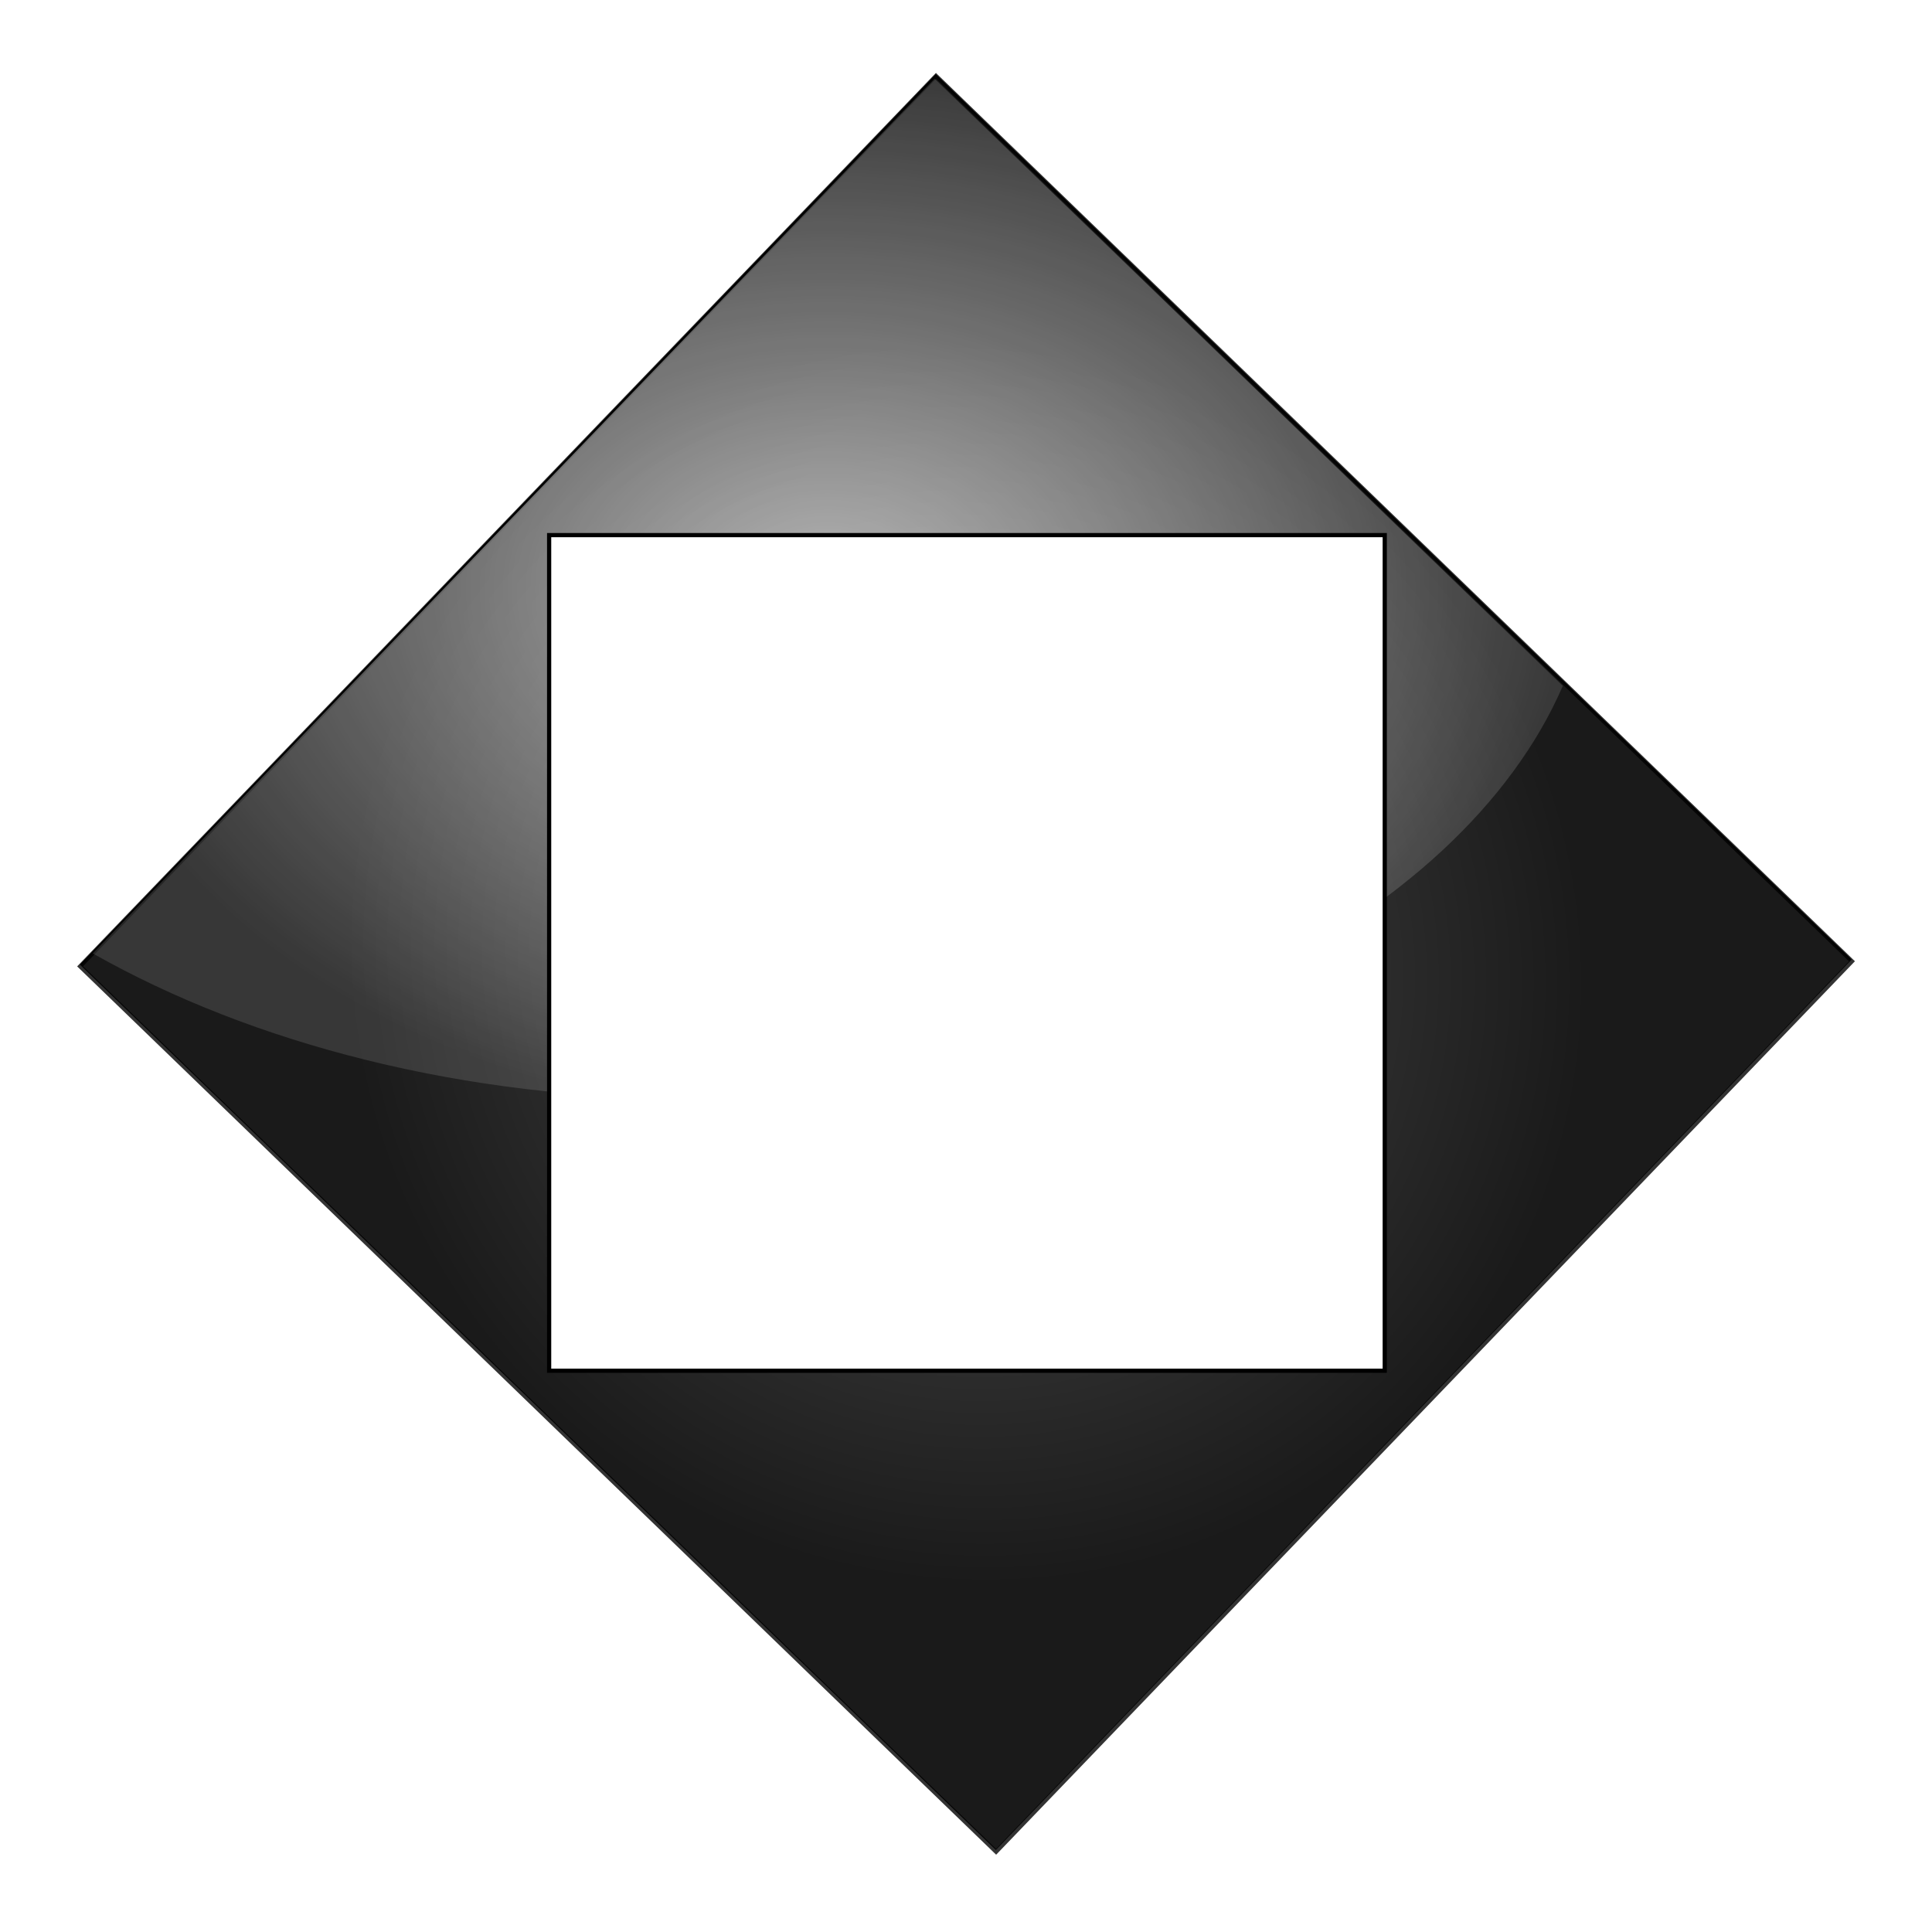 <?xml version="1.0" encoding="UTF-8" standalone="no"?>
<!-- Created with Inkscape (http://www.inkscape.org/) -->
<svg
   xmlns:dc="http://purl.org/dc/elements/1.1/"
   xmlns:cc="http://creativecommons.org/ns#"
   xmlns:rdf="http://www.w3.org/1999/02/22-rdf-syntax-ns#"
   xmlns:svg="http://www.w3.org/2000/svg"
   xmlns="http://www.w3.org/2000/svg"
   xmlns:xlink="http://www.w3.org/1999/xlink"
   xmlns:sodipodi="http://sodipodi.sourceforge.net/DTD/sodipodi-0.dtd"
   xmlns:inkscape="http://www.inkscape.org/namespaces/inkscape"
   width="50"
   height="50"
   id="svg2"
   sodipodi:version="0.32"
   inkscape:version="0.46"
   sodipodi:docname="blackStrongMoved.svg"
   inkscape:output_extension="org.inkscape.output.svg.inkscape"
   version="1.0"
   inkscape:export-filename="/home/lucas/workspace/pathboardgame/pathgui/trunk/src/sprites/blackStrongMoved.png"
   inkscape:export-xdpi="90"
   inkscape:export-ydpi="90">
  <defs
     id="defs4">
    <linearGradient
       id="linearGradient3232">
      <stop
         style="stop-color:#ffffff;stop-opacity:0.384;"
         offset="0"
         id="stop3234" />
      <stop
         style="stop-color:#ffffff;stop-opacity:0.125;"
         offset="1"
         id="stop3236" />
    </linearGradient>
    <linearGradient
       id="linearGradient3189">
      <stop
         id="stop3191"
         offset="0"
         style="stop-color:#ffffff;stop-opacity:0.562;" />
      <stop
         id="stop3193"
         offset="1"
         style="stop-color:#ffffff;stop-opacity:0;" />
    </linearGradient>
    <linearGradient
       id="linearGradient3166">
      <stop
         style="stop-color:#ffffff;stop-opacity:1;"
         offset="0"
         id="stop3168" />
      <stop
         style="stop-color:#ffffff;stop-opacity:0.196;"
         offset="1"
         id="stop3170" />
    </linearGradient>
    <marker
       inkscape:stockid="Arrow1Lstart"
       orient="auto"
       refY="0"
       refX="0"
       id="Arrow1Lstart"
       style="overflow:visible">
      <path
         id="path3251"
         d="M 0,0 L 5,-5 L -12.5,0 L 5,5 L 0,0 z"
         style="fill-rule:evenodd;stroke:#000000;stroke-width:1pt;marker-start:none"
         transform="matrix(0.8,0,0,0.8,10,0)" />
    </marker>
    <linearGradient
       id="linearGradient3167">
      <stop
         style="stop-color:#ffffff;stop-opacity:1;"
         offset="0"
         id="stop3169" />
      <stop
         style="stop-color:#000000;stop-opacity:0.312;"
         offset="1"
         id="stop3171" />
    </linearGradient>
    <inkscape:perspective
       sodipodi:type="inkscape:persp3d"
       inkscape:vp_x="0 : 526.18109 : 1"
       inkscape:vp_y="0 : 1000 : 0"
       inkscape:vp_z="744.09448 : 526.18109 : 1"
       inkscape:persp3d-origin="372.04724 : 350.78739 : 1"
       id="perspective10" />
    <linearGradient
       inkscape:collect="always"
       xlink:href="#linearGradient3189"
       id="linearGradient3172"
       x1="18.368"
       y1="2.457"
       x2="35.013"
       y2="24.871"
       gradientUnits="userSpaceOnUse"
       gradientTransform="translate(-0.171,-0.114)" />
    <radialGradient
       inkscape:collect="always"
       xlink:href="#linearGradient3167"
       id="radialGradient3229"
       gradientUnits="userSpaceOnUse"
       gradientTransform="matrix(1.151,0.571,-0.452,0.92,130.525,-104.514)"
       cx="220.123"
       cy="392.4"
       fx="220.123"
       fy="392.4"
       r="254.786" />
    <radialGradient
       inkscape:collect="always"
       xlink:href="#linearGradient3167"
       id="radialGradient3194"
       gradientUnits="userSpaceOnUse"
       gradientTransform="matrix(1.151,0.571,-0.452,0.92,130.525,-104.514)"
       cx="220.123"
       cy="392.4"
       fx="220.123"
       fy="392.4"
       r="254.786" />
    <linearGradient
       inkscape:collect="always"
       xlink:href="#linearGradient3189"
       id="linearGradient3199"
       gradientUnits="userSpaceOnUse"
       gradientTransform="translate(-0.171,-0.114)"
       x1="18.368"
       y1="2.457"
       x2="35.013"
       y2="24.871" />
    <radialGradient
       inkscape:collect="always"
       xlink:href="#linearGradient3166"
       id="radialGradient3218"
       cx="-35.109"
       cy="6.25"
       fx="-35.109"
       fy="6.25"
       r="18.016"
       gradientTransform="matrix(1,0,0,0.703,54.871,9.742)"
       gradientUnits="userSpaceOnUse" />
    <radialGradient
       inkscape:collect="always"
       xlink:href="#linearGradient3232"
       id="radialGradient3238"
       cx="8.828"
       cy="21.232"
       fx="8.828"
       fy="21.232"
       r="15.18"
       gradientTransform="matrix(1,0,0,0.969,23.781,-20.022)"
       gradientUnits="userSpaceOnUse" />
    <filter
       inkscape:collect="always"
       id="filter3240">
      <feGaussianBlur
         inkscape:collect="always"
         stdDeviation="0.742"
         id="feGaussianBlur3242" />
    </filter>
    <radialGradient
       gradientUnits="userSpaceOnUse"
       gradientTransform="matrix(1,0,0,0.969,23.781,-20.022)"
       r="15.18"
       fy="21.232"
       fx="8.828"
       cy="21.232"
       cx="8.828"
       id="radialGradient2483"
       xlink:href="#linearGradient3232"
       inkscape:collect="always" />
    <radialGradient
       gradientUnits="userSpaceOnUse"
       gradientTransform="matrix(1,0,0,0.703,54.871,9.742)"
       r="18.016"
       fy="6.25"
       fx="-35.109"
       cy="6.25"
       cx="-35.109"
       id="radialGradient2481"
       xlink:href="#linearGradient3166"
       inkscape:collect="always" />
    <linearGradient
       y2="24.871"
       x2="35.013"
       y1="2.457"
       x1="18.368"
       gradientTransform="translate(-0.171,-0.114)"
       gradientUnits="userSpaceOnUse"
       id="linearGradient2479"
       xlink:href="#linearGradient3189"
       inkscape:collect="always" />
    <radialGradient
       r="254.786"
       fy="392.4"
       fx="220.123"
       cy="392.4"
       cx="220.123"
       gradientTransform="matrix(1.151,0.571,-0.452,0.92,130.525,-104.514)"
       gradientUnits="userSpaceOnUse"
       id="radialGradient2477"
       xlink:href="#linearGradient3167"
       inkscape:collect="always" />
    <radialGradient
       r="254.786"
       fy="392.4"
       fx="220.123"
       cy="392.4"
       cx="220.123"
       gradientTransform="matrix(1.151,0.571,-0.452,0.92,130.525,-104.514)"
       gradientUnits="userSpaceOnUse"
       id="radialGradient2475"
       xlink:href="#linearGradient3167"
       inkscape:collect="always" />
    <linearGradient
       gradientTransform="translate(-0.171,-0.114)"
       gradientUnits="userSpaceOnUse"
       y2="24.871"
       x2="35.013"
       y1="2.457"
       x1="18.368"
       id="linearGradient2473"
       xlink:href="#linearGradient3189"
       inkscape:collect="always" />
    <inkscape:perspective
       id="perspective2471"
       inkscape:persp3d-origin="372.04724 : 350.78739 : 1"
       inkscape:vp_z="744.09448 : 526.18109 : 1"
       inkscape:vp_y="0 : 1000 : 0"
       inkscape:vp_x="0 : 526.18109 : 1"
       sodipodi:type="inkscape:persp3d" />
    <linearGradient
       id="linearGradient2465">
      <stop
         id="stop2467"
         offset="0"
         style="stop-color:#ffffff;stop-opacity:1;" />
      <stop
         id="stop2469"
         offset="1"
         style="stop-color:#000000;stop-opacity:0.312;" />
    </linearGradient>
    <marker
       style="overflow:visible"
       id="marker2461"
       refX="0"
       refY="0"
       orient="auto"
       inkscape:stockid="Arrow1Lstart">
      <path
         transform="matrix(0.8,0,0,0.8,10,0)"
         style="fill-rule:evenodd;stroke:#000000;stroke-width:1pt;marker-start:none"
         d="M 0,0 L 5,-5 L -12.5,0 L 5,5 L 0,0 z"
         id="path2463" />
    </marker>
    <linearGradient
       id="linearGradient2455">
      <stop
         id="stop2457"
         offset="0"
         style="stop-color:#ffffff;stop-opacity:1;" />
      <stop
         id="stop2459"
         offset="1"
         style="stop-color:#ffffff;stop-opacity:0.196;" />
    </linearGradient>
    <linearGradient
       id="linearGradient2449">
      <stop
         style="stop-color:#ffffff;stop-opacity:0.562;"
         offset="0"
         id="stop2451" />
      <stop
         style="stop-color:#ffffff;stop-opacity:0;"
         offset="1"
         id="stop2453" />
    </linearGradient>
    <linearGradient
       id="linearGradient2443">
      <stop
         id="stop2445"
         offset="0"
         style="stop-color:#ffffff;stop-opacity:0.384;" />
      <stop
         id="stop2447"
         offset="1"
         style="stop-color:#ffffff;stop-opacity:0.125;" />
    </linearGradient>
    <radialGradient
       inkscape:collect="always"
       xlink:href="#linearGradient3232"
       id="radialGradient2435"
       gradientUnits="userSpaceOnUse"
       gradientTransform="matrix(1,0,0,0.969,23.781,-20.022)"
       cx="8.828"
       cy="21.232"
       fx="8.828"
       fy="21.232"
       r="15.18" />
    <radialGradient
       inkscape:collect="always"
       xlink:href="#linearGradient3166"
       id="radialGradient2437"
       gradientUnits="userSpaceOnUse"
       gradientTransform="matrix(1,0,0,0.703,54.871,9.742)"
       cx="-35.109"
       cy="6.25"
       fx="-35.109"
       fy="6.25"
       r="18.016" />
  </defs>
  <sodipodi:namedview
     id="base"
     pagecolor="#ffffff"
     bordercolor="#666666"
     borderopacity="1.0"
     inkscape:pageopacity="0.0"
     inkscape:pageshadow="2"
     inkscape:zoom="8.7530547"
     inkscape:cx="16.84916"
     inkscape:cy="25.39353"
     inkscape:document-units="px"
     inkscape:current-layer="layer1"
     showgrid="false"
     inkscape:window-width="1440"
     inkscape:window-height="813"
     inkscape:window-x="0"
     inkscape:window-y="31"
     showguides="true"
     inkscape:guide-bbox="true">
    <sodipodi:guide
       orientation="1,0"
       position="-57.195,19.227"
       id="guide3197" />
  </sodipodi:namedview>
  <g
     inkscape:label="Camada 1"
     inkscape:groupmode="layer"
     id="layer1">
    <g
       id="g2428"
       transform="matrix(1.086,0,0,1.086,-3.8195808e-2,-0.108)">
      <rect
         style="opacity:1;fill:#000000;fill-opacity:1;fill-rule:evenodd;stroke:none;stroke-width:1;stroke-linecap:butt;stroke-linejoin:miter;stroke-miterlimit:4;stroke-dasharray:none;stroke-dashoffset:0;stroke-opacity:1"
         id="rect3220"
         width="30.359"
         height="29.431"
         x="17.396"
         y="-14.179"
         ry="0"
         transform="matrix(0.719,0.695,-0.693,0.721,0,0)" />
      <rect
         style="opacity:0.8;fill:url(#radialGradient2435);fill-opacity:1;fill-rule:evenodd;stroke:#000000;stroke-width:0.1;stroke-linecap:butt;stroke-linejoin:miter;stroke-miterlimit:4;stroke-dasharray:none;stroke-dashoffset:0;stroke-opacity:1"
         id="rect3222"
         width="30.359"
         height="29.431"
         x="17.429"
         y="-14.154"
         ry="0"
         transform="matrix(0.719,0.695,-0.693,0.721,0,0)" />
      <path
         id="rect3190"
         d="M 22.309,1.977 L 2.246,22.82 C 6.045,24.97 11.058,26.289 16.59,26.289 C 26.467,26.289 34.817,22.117 37.278,16.445 L 22.309,1.977 z"
         style="opacity:0.8;fill:url(#radialGradient2437);fill-opacity:1;fill-rule:evenodd;stroke:none;stroke-width:1;stroke-linecap:butt;stroke-linejoin:miter;stroke-miterlimit:4;stroke-dasharray:none;stroke-dashoffset:0;stroke-opacity:1;filter:url(#filter3240)" />
      <g
         transform="translate(-5.069548e-2,-6.355134e-2)"
         inkscape:label="Camada 1"
         id="g2489">
        <rect
           style="fill:#ffffff;fill-opacity:1;stroke:#000000;stroke-width:0.1;stroke-miterlimit:4;stroke-dasharray:none;stroke-opacity:1"
           id="rect2413"
           width="19.913"
           height="19.913"
           x="13.172"
           y="12.915"
           rx="0.505"
           ry="0" />
      </g>
    </g>
  </g>
</svg>
